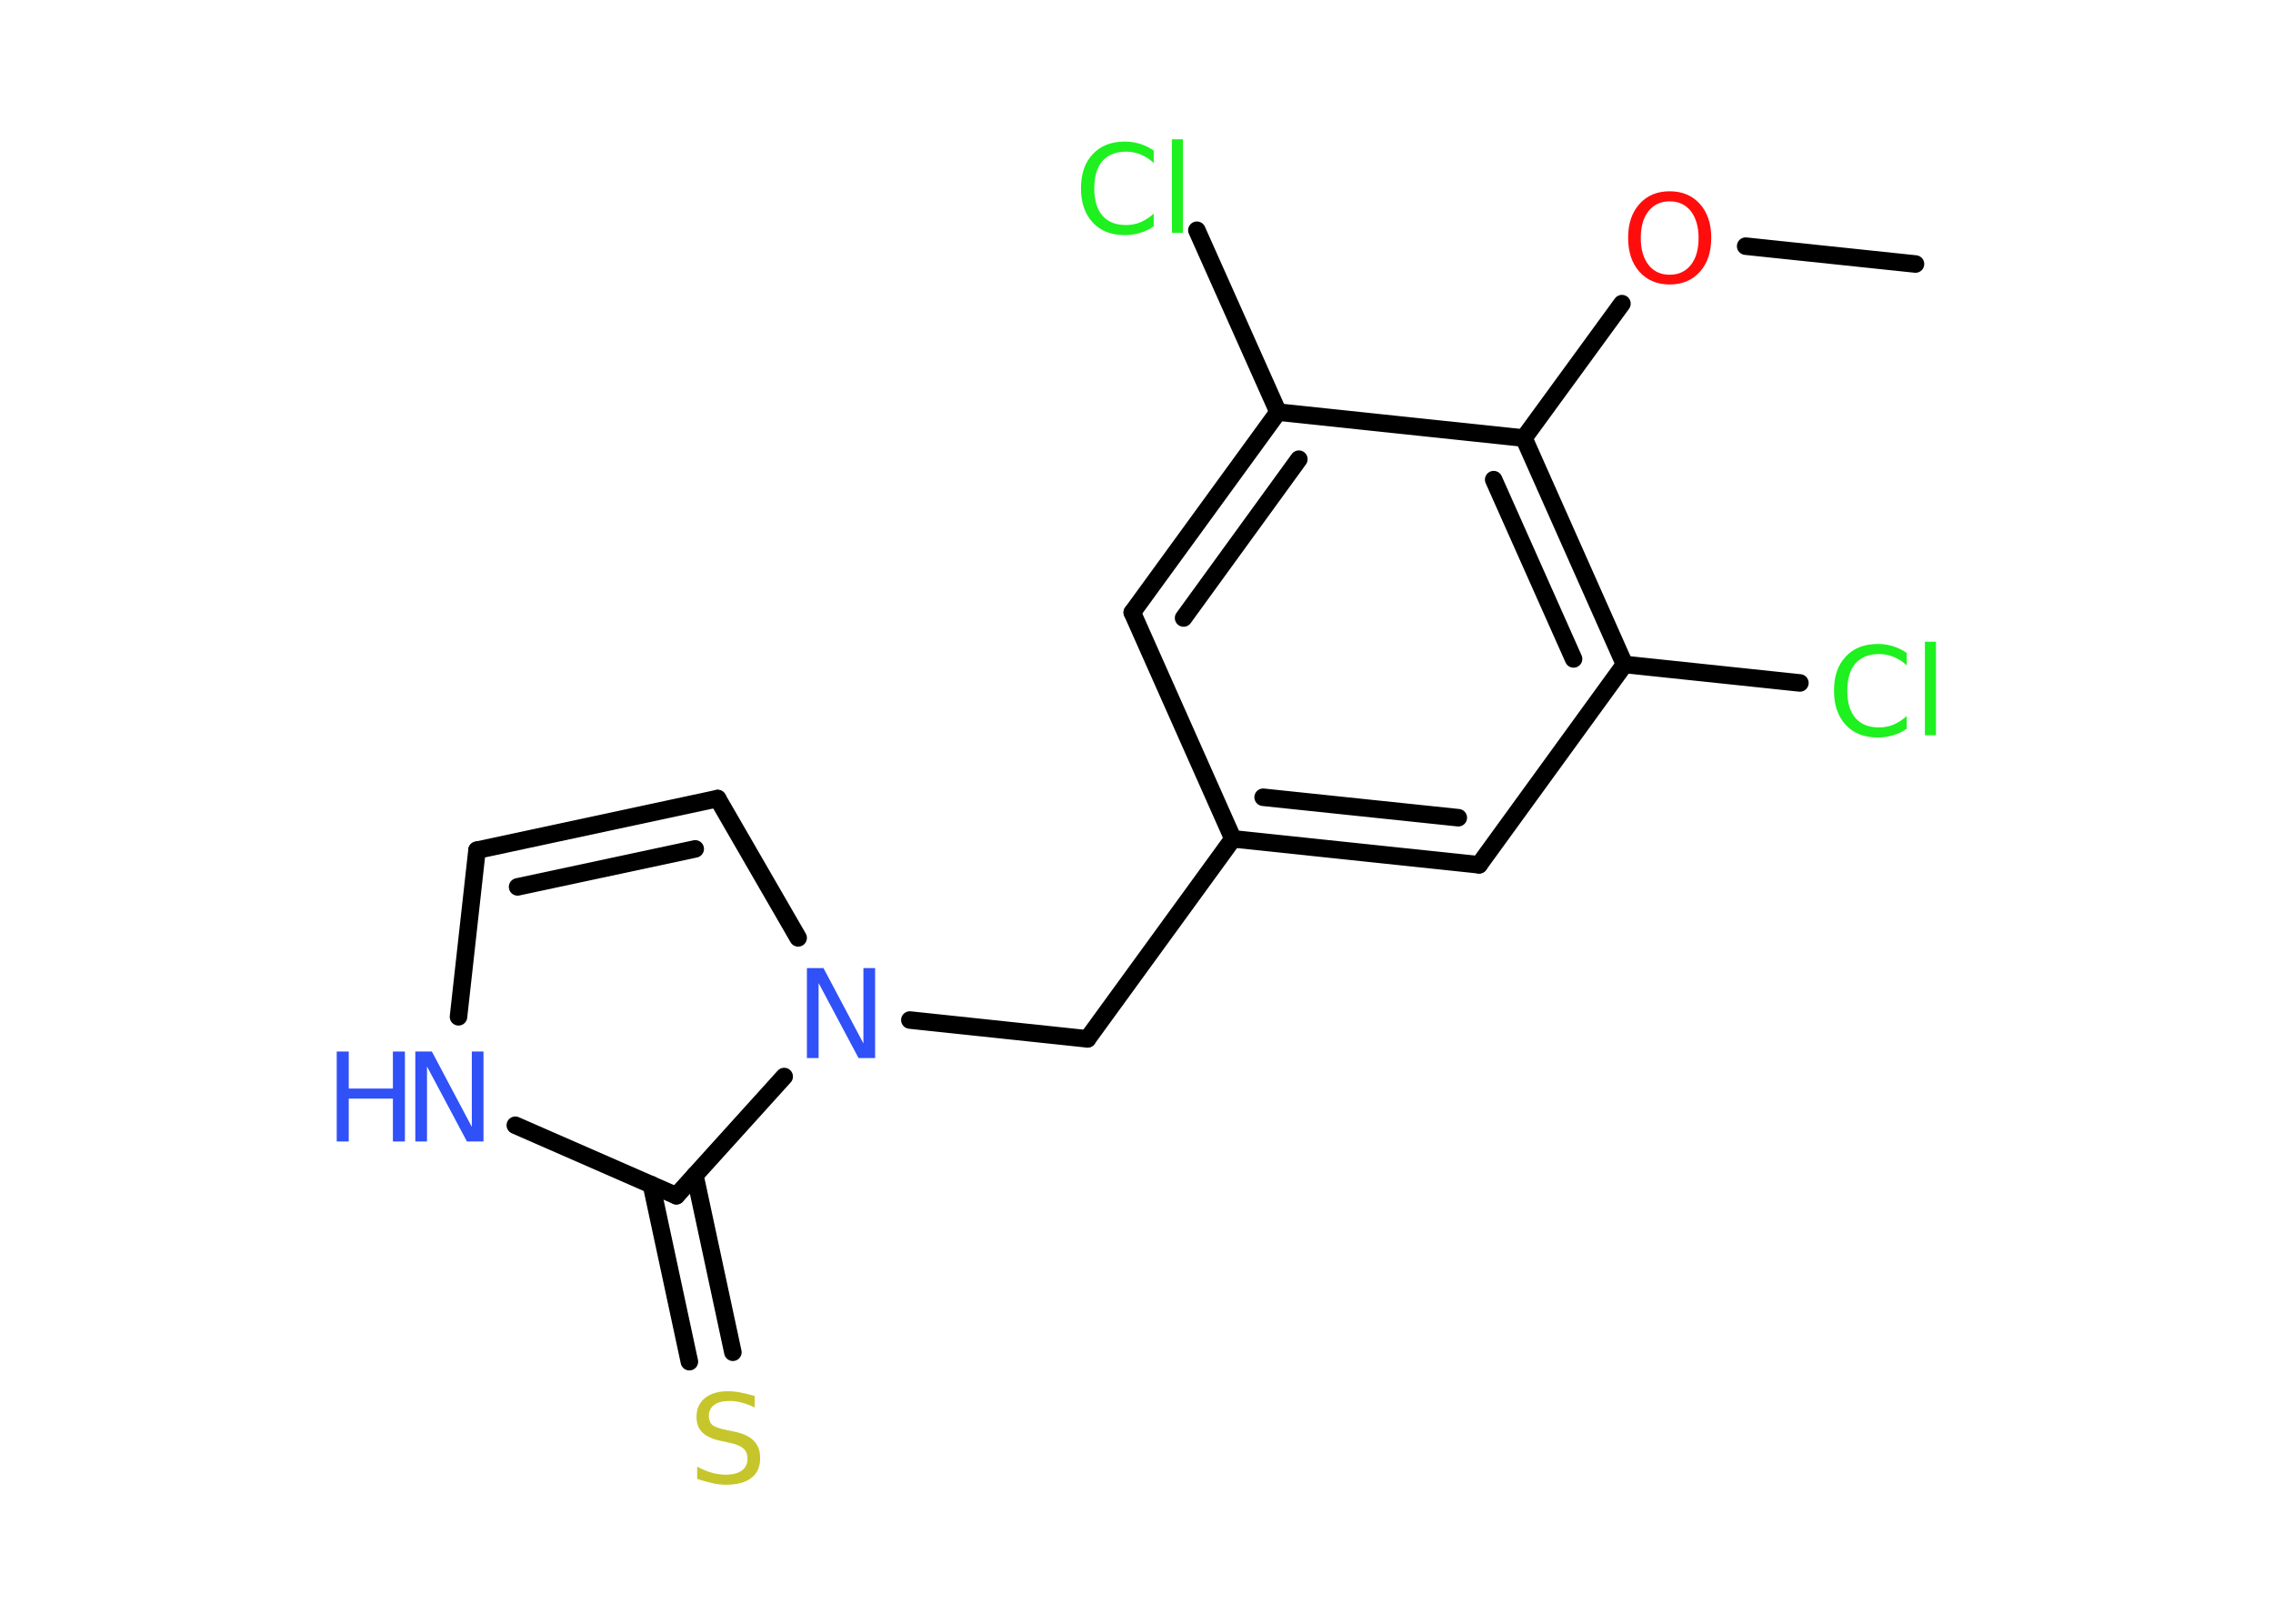 <?xml version='1.0' encoding='UTF-8'?>
<!DOCTYPE svg PUBLIC "-//W3C//DTD SVG 1.1//EN" "http://www.w3.org/Graphics/SVG/1.1/DTD/svg11.dtd">
<svg version='1.2' xmlns='http://www.w3.org/2000/svg' xmlns:xlink='http://www.w3.org/1999/xlink' width='70.0mm' height='50.0mm' viewBox='0 0 70.0 50.0'>
  <desc>Generated by the Chemistry Development Kit (http://github.com/cdk)</desc>
  <g stroke-linecap='round' stroke-linejoin='round' stroke='#000000' stroke-width='.54' fill='#3050F8'>
    <rect x='.0' y='.0' width='70.0' height='50.0' fill='#FFFFFF' stroke='none'/>
    <g id='mol1' class='mol'>
      <line id='mol1bnd1' class='bond' x1='58.99' y1='8.13' x2='53.76' y2='7.58'/>
      <line id='mol1bnd2' class='bond' x1='49.95' y1='9.35' x2='46.93' y2='13.49'/>
      <g id='mol1bnd3' class='bond'>
        <line x1='50.03' y1='20.46' x2='46.93' y2='13.49'/>
        <line x1='48.46' y1='20.29' x2='46.0' y2='14.77'/>
      </g>
      <line id='mol1bnd4' class='bond' x1='50.03' y1='20.46' x2='55.43' y2='21.03'/>
      <line id='mol1bnd5' class='bond' x1='50.03' y1='20.46' x2='45.55' y2='26.63'/>
      <g id='mol1bnd6' class='bond'>
        <line x1='37.97' y1='25.83' x2='45.55' y2='26.63'/>
        <line x1='38.9' y1='24.55' x2='44.91' y2='25.18'/>
      </g>
      <line id='mol1bnd7' class='bond' x1='37.97' y1='25.83' x2='33.49' y2='31.99'/>
      <line id='mol1bnd8' class='bond' x1='33.49' y1='31.99' x2='28.02' y2='31.41'/>
      <line id='mol1bnd9' class='bond' x1='24.58' y1='28.88' x2='22.1' y2='24.59'/>
      <g id='mol1bnd10' class='bond'>
        <line x1='22.1' y1='24.59' x2='14.69' y2='26.18'/>
        <line x1='21.41' y1='26.14' x2='15.94' y2='27.31'/>
      </g>
      <line id='mol1bnd11' class='bond' x1='14.69' y1='26.18' x2='14.12' y2='31.31'/>
      <line id='mol1bnd12' class='bond' x1='15.87' y1='34.65' x2='20.83' y2='36.82'/>
      <line id='mol1bnd13' class='bond' x1='24.15' y1='33.15' x2='20.83' y2='36.82'/>
      <g id='mol1bnd14' class='bond'>
        <line x1='21.4' y1='36.19' x2='22.57' y2='41.64'/>
        <line x1='20.06' y1='36.48' x2='21.23' y2='41.93'/>
      </g>
      <line id='mol1bnd15' class='bond' x1='37.97' y1='25.83' x2='34.87' y2='18.86'/>
      <g id='mol1bnd16' class='bond'>
        <line x1='39.36' y1='12.69' x2='34.87' y2='18.86'/>
        <line x1='40.0' y1='14.14' x2='36.45' y2='19.03'/>
      </g>
      <line id='mol1bnd17' class='bond' x1='46.93' y1='13.49' x2='39.36' y2='12.69'/>
      <line id='mol1bnd18' class='bond' x1='39.36' y1='12.69' x2='36.86' y2='7.09'/>
      <path id='mol1atm2' class='atom' d='M51.42 6.2q-.41 .0 -.65 .3q-.24 .3 -.24 .83q.0 .52 .24 .83q.24 .3 .65 .3q.41 .0 .65 -.3q.24 -.3 .24 -.83q.0 -.52 -.24 -.83q-.24 -.3 -.65 -.3zM51.42 5.89q.58 .0 .93 .39q.35 .39 .35 1.04q.0 .66 -.35 1.05q-.35 .39 -.93 .39q-.58 .0 -.93 -.39q-.35 -.39 -.35 -1.05q.0 -.65 .35 -1.04q.35 -.39 .93 -.39z' stroke='none' fill='#FF0D0D'/>
      <path id='mol1atm5' class='atom' d='M58.72 20.09v.4q-.19 -.18 -.4 -.26q-.21 -.09 -.45 -.09q-.47 .0 -.73 .29q-.25 .29 -.25 .84q.0 .55 .25 .84q.25 .29 .73 .29q.24 .0 .45 -.09q.21 -.09 .4 -.26v.39q-.2 .14 -.42 .2q-.22 .07 -.47 .07q-.63 .0 -.99 -.39q-.36 -.39 -.36 -1.05q.0 -.67 .36 -1.05q.36 -.39 .99 -.39q.25 .0 .47 .07q.22 .07 .41 .2zM59.28 19.76h.34v2.88h-.34v-2.88z' stroke='none' fill='#1FF01F'/>
      <path id='mol1atm9' class='atom' d='M24.86 29.81h.5l1.23 2.32v-2.32h.36v2.77h-.51l-1.23 -2.31v2.31h-.36v-2.77z' stroke='none'/>
      <g id='mol1atm12' class='atom'>
        <path d='M12.8 32.38h.5l1.23 2.32v-2.32h.36v2.77h-.51l-1.23 -2.31v2.31h-.36v-2.77z' stroke='none'/>
        <path d='M10.37 32.38h.37v1.14h1.36v-1.14h.37v2.77h-.37v-1.32h-1.36v1.32h-.37v-2.77z' stroke='none'/>
      </g>
      <path id='mol1atm14' class='atom' d='M23.24 42.98v.36q-.21 -.1 -.4 -.15q-.19 -.05 -.37 -.05q-.31 .0 -.47 .12q-.17 .12 -.17 .34q.0 .18 .11 .28q.11 .09 .42 .15l.23 .05q.42 .08 .62 .28q.2 .2 .2 .54q.0 .4 -.27 .61q-.27 .21 -.79 .21q-.2 .0 -.42 -.05q-.22 -.05 -.46 -.13v-.38q.23 .13 .45 .19q.22 .06 .43 .06q.32 .0 .5 -.13q.17 -.13 .17 -.36q.0 -.21 -.13 -.32q-.13 -.11 -.41 -.17l-.23 -.05q-.42 -.08 -.61 -.26q-.19 -.18 -.19 -.49q.0 -.37 .26 -.58q.26 -.21 .71 -.21q.19 .0 .39 .04q.2 .04 .41 .1z' stroke='none' fill='#C6C62C'/>
      <path id='mol1atm17' class='atom' d='M35.53 4.62v.4q-.19 -.18 -.4 -.26q-.21 -.09 -.45 -.09q-.47 .0 -.73 .29q-.25 .29 -.25 .84q.0 .55 .25 .84q.25 .29 .73 .29q.24 .0 .45 -.09q.21 -.09 .4 -.26v.39q-.2 .14 -.42 .2q-.22 .07 -.47 .07q-.63 .0 -.99 -.39q-.36 -.39 -.36 -1.05q.0 -.67 .36 -1.05q.36 -.39 .99 -.39q.25 .0 .47 .07q.22 .07 .41 .2zM36.09 4.29h.34v2.88h-.34v-2.88z' stroke='none' fill='#1FF01F'/>
    </g>
  </g>
</svg>
